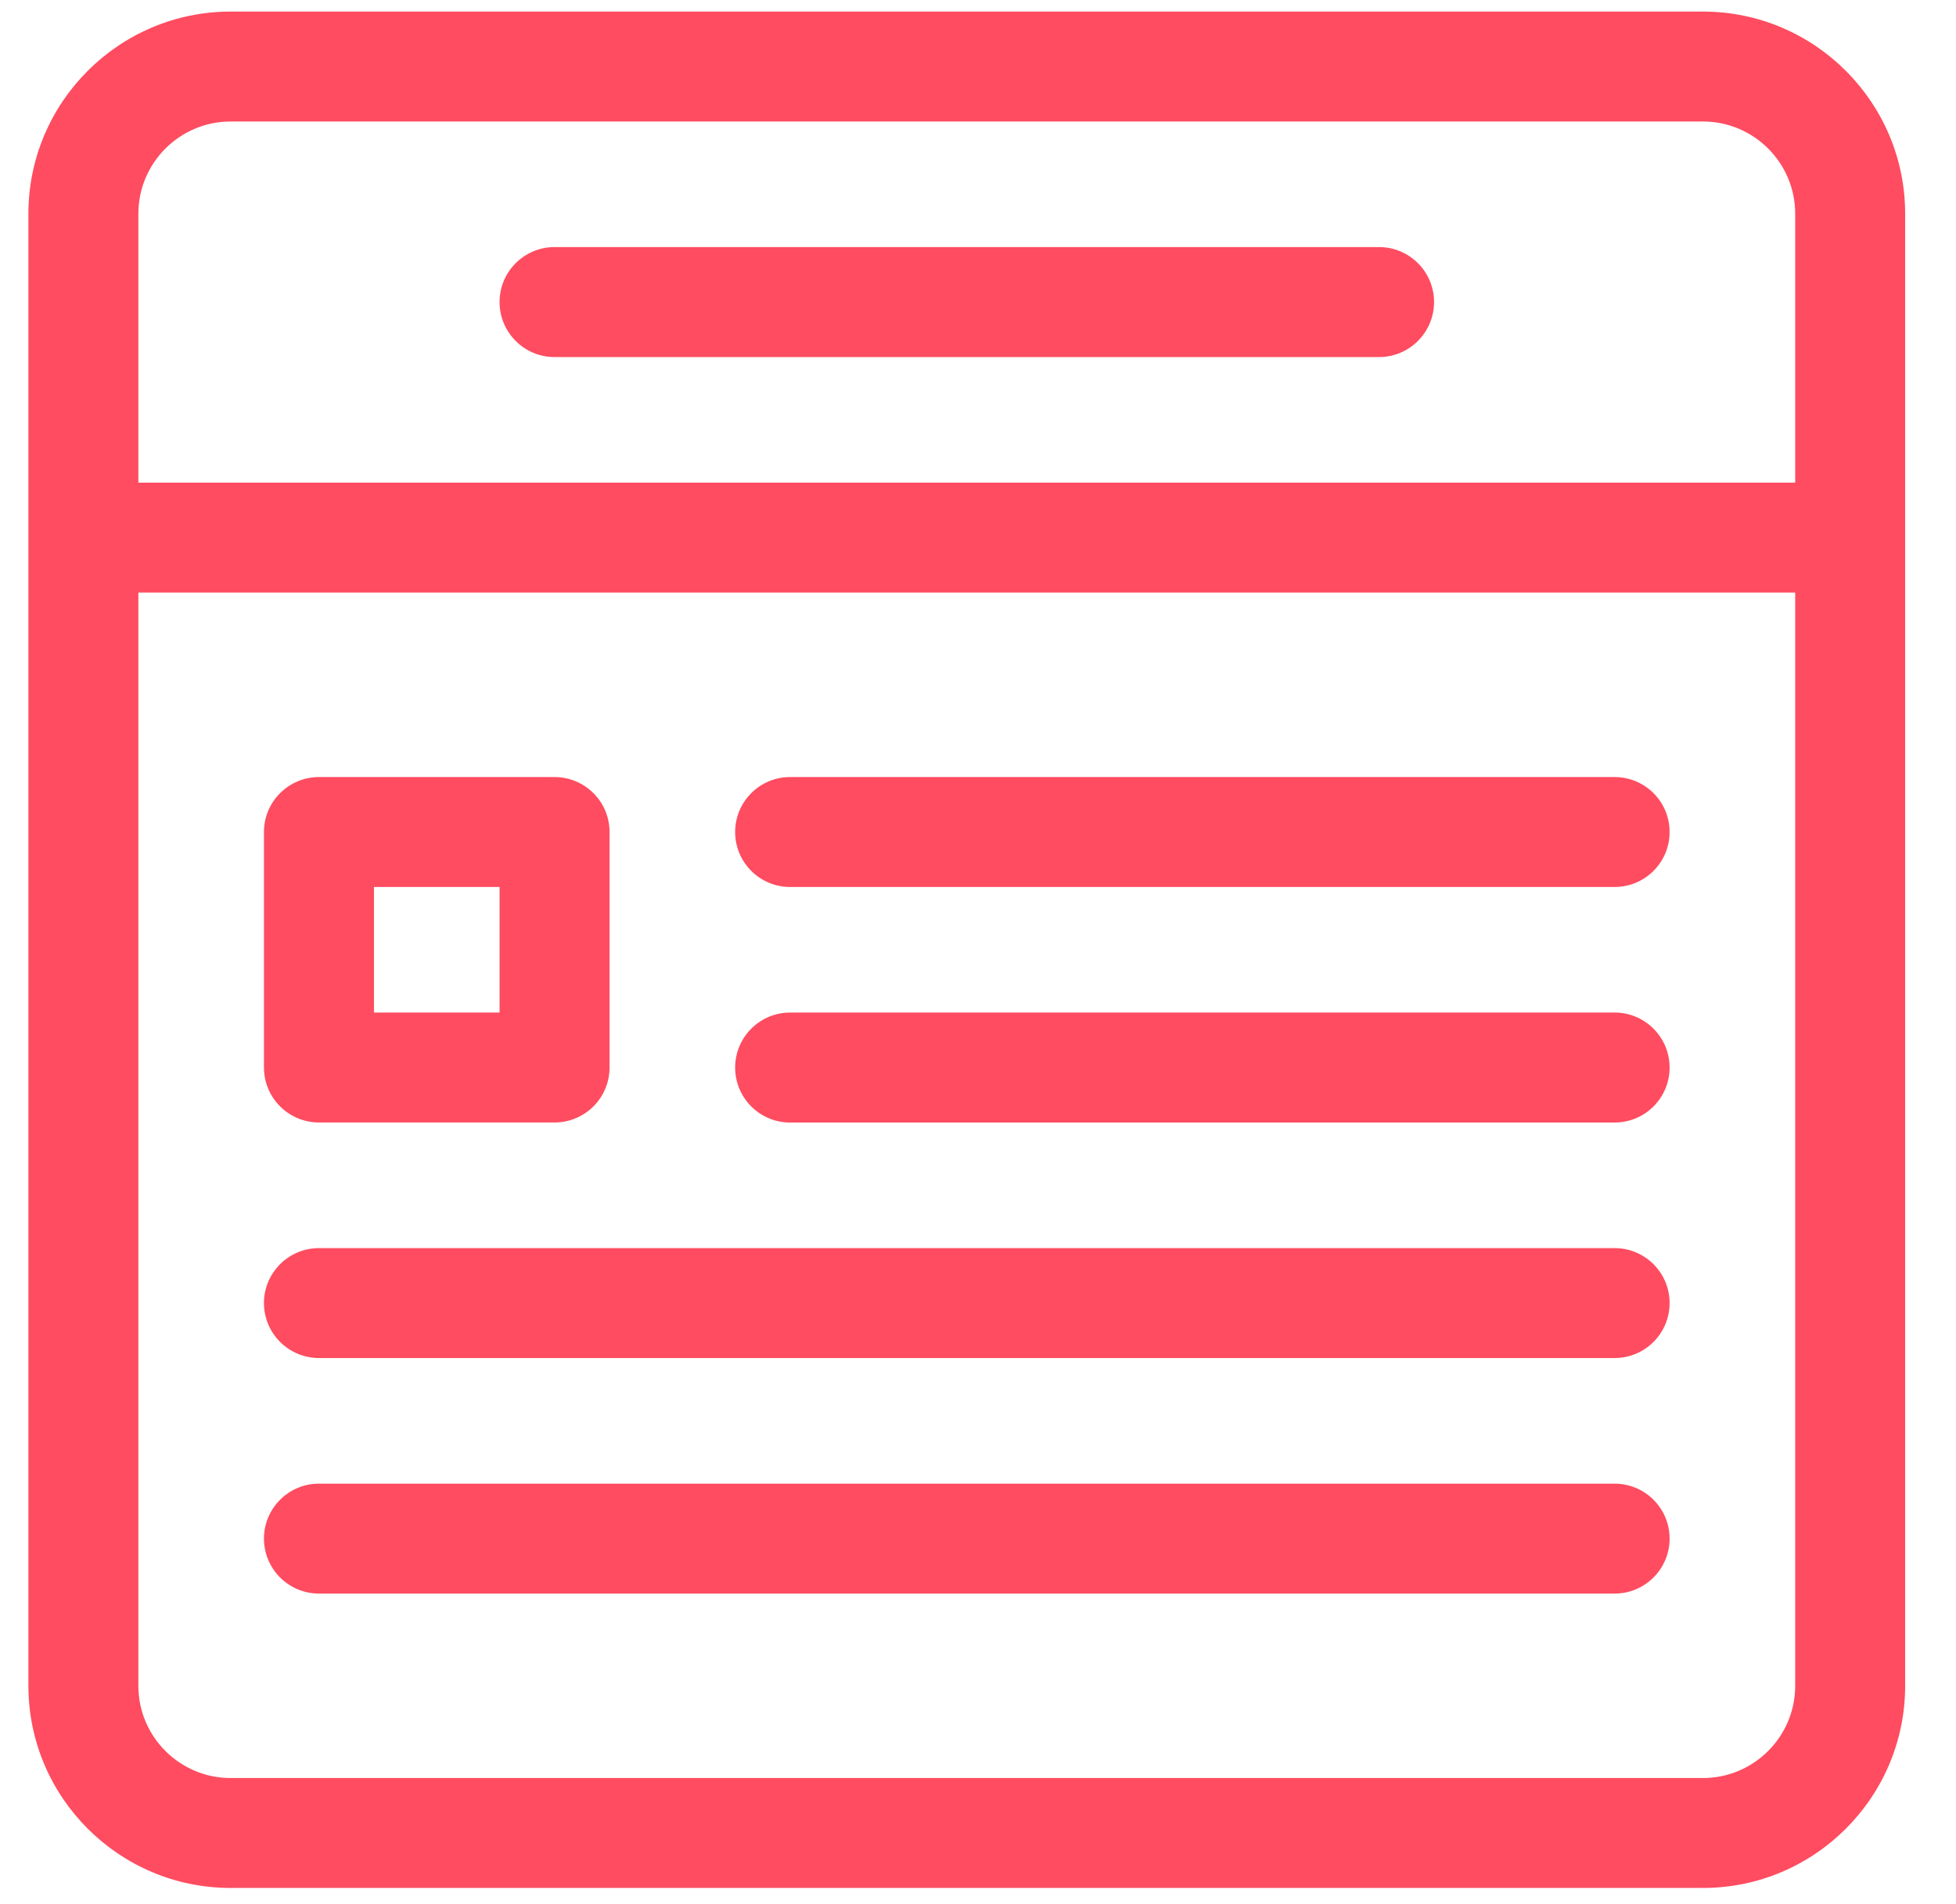 <svg width="38" height="37" viewBox="0 0 38 37" fill="none" xmlns="http://www.w3.org/2000/svg">
	<path d="M33.084 0.225H4.48C2.314 0.225 0.552 1.987 0.552 4.153V32.757C0.552 34.923 2.314 36.685 4.48 36.685H33.084C35.25 36.685 37.012 34.923 37.012 32.757V4.153C37.012 1.987 35.25 0.225 33.084 0.225V0.225ZM4.48 2.361H33.084C34.072 2.361 34.876 3.165 34.876 4.153V9.378H2.688V4.153C2.688 3.165 3.492 2.361 4.48 2.361ZM33.084 34.549H4.48C3.492 34.549 2.688 33.745 2.688 32.757V11.514H34.876V32.757C34.876 33.745 34.072 34.549 33.084 34.549Z" fill="#FF4C60"/>
	<path d="M10.773 6.938H26.791C27.381 6.938 27.86 6.459 27.86 5.869C27.86 5.28 27.381 4.801 26.791 4.801H10.773C10.184 4.801 9.705 5.28 9.705 5.869C9.705 6.459 10.184 6.938 10.773 6.938Z" fill="#FF4C60"/>
	<path d="M6.197 21.811H10.773C11.363 21.811 11.842 21.333 11.842 20.743V16.167C11.842 15.577 11.363 15.099 10.773 15.099H6.197C5.607 15.099 5.128 15.577 5.128 16.167V20.743C5.128 21.333 5.607 21.811 6.197 21.811ZM7.265 17.235H9.705V19.675H7.265V17.235Z" fill="#FF4C60"/>
	<path d="M31.368 19.675H15.35C14.76 19.675 14.282 20.154 14.282 20.744C14.282 21.334 14.76 21.812 15.35 21.812H31.368C31.958 21.812 32.436 21.334 32.436 20.744C32.436 20.154 31.958 19.675 31.368 19.675Z" fill="#FF4C60"/>
	<path d="M31.368 24.252H6.197C5.607 24.252 5.128 24.73 5.128 25.32C5.128 25.91 5.607 26.388 6.197 26.388H31.368C31.958 26.388 32.436 25.91 32.436 25.32C32.436 24.73 31.958 24.252 31.368 24.252Z" fill="#FF4C60"/>
	<path d="M31.368 28.829H6.197C5.607 28.829 5.128 29.307 5.128 29.897C5.128 30.487 5.607 30.965 6.197 30.965H31.368C31.958 30.965 32.436 30.487 32.436 29.897C32.436 29.307 31.958 28.829 31.368 28.829Z" fill="#FF4C60"/>
	<path d="M31.368 15.099H15.35C14.76 15.099 14.282 15.577 14.282 16.167C14.282 16.757 14.76 17.235 15.35 17.235H31.368C31.958 17.235 32.436 16.757 32.436 16.167C32.436 15.577 31.958 15.099 31.368 15.099Z" fill="#FF4C60"/>
</svg>
